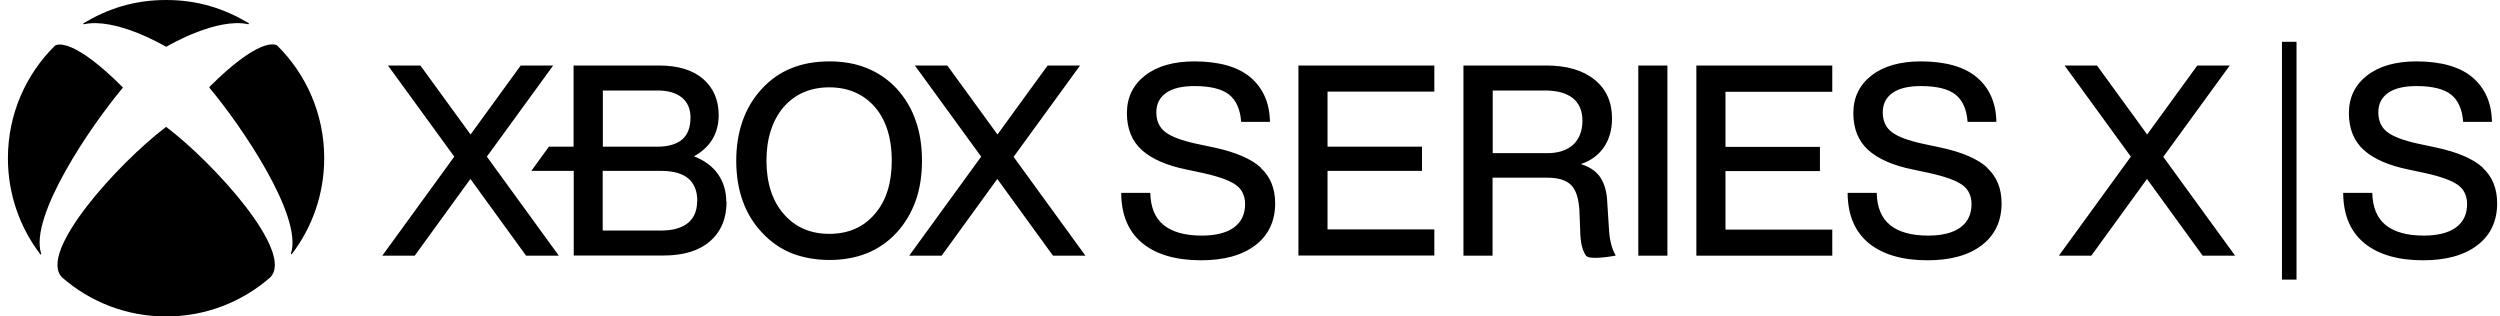 <svg xmlns="http://www.w3.org/2000/svg" fill="currentColor" viewBox="0 0 158 20" class="_1jyak1416 _1n4m2yu1" aria-hidden="true" focusable="false"><g clip-path="url(#:Rl1dkvf7afcq:)"><path d="M10.5 8.02C10.5 8.02 10.53 8.02 10.53 8.04C13.52 10.31 18.64 15.94 17.08 17.53C15.32 19.07 13.02 20 10.5 20C7.98 20 5.68 19.07 3.92 17.53C2.36 15.94 7.48 10.31 10.47 8.04C10.47 8.04 10.49 8.02 10.5 8.02ZM15.71 1.46C14.18 0.55 12.52 0 10.5 0C8.48 0 6.82 0.55 5.29 1.46C5.27 1.47 5.26 1.49 5.27 1.51C5.27 1.53 5.3 1.53 5.32 1.53C7.26 1.11 10.2 2.78 10.48 2.95H10.5C10.5 2.95 10.51 2.95 10.52 2.95C10.8 2.78 13.74 1.11 15.68 1.53C15.7 1.53 15.72 1.53 15.73 1.51C15.73 1.49 15.73 1.47 15.71 1.46ZM3.5 2.87C3.5 2.87 3.47 2.89 3.46 2.9C1.63 4.71 0.5 7.22 0.5 10C0.5 12.28 1.26 14.38 2.54 16.06C2.55 16.08 2.58 16.09 2.59 16.08C2.61 16.08 2.61 16.05 2.6 16.03C1.84 13.67 5.74 7.96 7.75 5.56C7.75 5.56 7.76 5.54 7.76 5.53C7.76 5.52 7.76 5.51 7.74 5.5C4.7 2.46 3.67 2.78 3.5 2.87ZM13.25 5.49C13.25 5.49 13.23 5.51 13.23 5.52C13.23 5.53 13.23 5.54 13.24 5.55C15.25 7.95 19.15 13.66 18.39 16.02C18.39 16.04 18.39 16.06 18.4 16.07C18.42 16.08 18.44 16.07 18.45 16.05C19.73 14.37 20.49 12.27 20.49 9.99C20.49 7.22 19.36 4.7 17.53 2.89C17.52 2.88 17.5 2.86 17.49 2.86C17.32 2.77 16.29 2.45 13.24 5.49H13.25ZM35.3 16.16H33.25L29.73 11.31L26.21 16.16H24.16L28.71 9.9L24.52 4.14H26.57L29.74 8.5L32.91 4.14H34.96L30.77 9.9L35.32 16.16H35.3ZM45.92 12.74C45.92 13.8 45.57 14.64 44.88 15.24C44.19 15.85 43.19 16.15 41.9 16.15H36.26V10.8H33.58L34.69 9.27H36.25V4.14H41.65C42.86 4.14 43.8 4.43 44.45 5C45.1 5.57 45.42 6.34 45.42 7.27C45.42 8.43 44.9 9.3 43.86 9.88C44.53 10.14 45.04 10.52 45.38 11.01C45.73 11.51 45.9 12.09 45.9 12.75L45.92 12.74ZM38.1 9.27H41.55C42.24 9.27 42.77 9.11 43.12 8.81C43.47 8.5 43.64 8.04 43.64 7.42C43.64 6.89 43.46 6.47 43.1 6.17C42.74 5.87 42.22 5.72 41.55 5.72H38.1V9.27ZM44.07 12.71C44.07 12.08 43.88 11.6 43.5 11.28C43.12 10.96 42.55 10.8 41.79 10.8H38.09V14.57H41.79C42.52 14.57 43.09 14.41 43.48 14.09C43.87 13.77 44.06 13.3 44.06 12.71H44.07ZM58.27 10.15C58.27 11.08 58.14 11.93 57.87 12.69C57.6 13.44 57.2 14.12 56.67 14.7C56.13 15.28 55.5 15.72 54.8 16C54.09 16.29 53.29 16.43 52.42 16.43C51.55 16.43 50.73 16.28 50.02 16C49.31 15.71 48.69 15.27 48.16 14.7C47.62 14.13 47.21 13.46 46.94 12.7C46.67 11.95 46.53 11.09 46.53 10.16C46.53 9.23 46.67 8.38 46.94 7.62C47.21 6.86 47.62 6.18 48.16 5.6C48.69 5.03 49.31 4.59 50.02 4.31C50.73 4.02 51.53 3.88 52.42 3.88C53.31 3.88 54.09 4.02 54.8 4.31C55.51 4.6 56.14 5.03 56.67 5.6C57.2 6.18 57.61 6.86 57.87 7.62C58.14 8.38 58.27 9.23 58.27 10.16V10.15ZM48.44 10.15C48.44 11.56 48.81 12.7 49.53 13.52C50.24 14.35 51.21 14.78 52.41 14.78C53.61 14.78 54.58 14.36 55.29 13.52C56 12.71 56.36 11.57 56.36 10.15C56.36 8.73 56 7.58 55.29 6.76C54.57 5.94 53.6 5.52 52.41 5.52C51.22 5.52 50.25 5.94 49.53 6.76C48.81 7.61 48.44 8.75 48.44 10.15ZM64.07 9.9L68.26 4.14H66.21L63.04 8.5L59.87 4.14H57.82L62.01 9.9L57.46 16.16H59.51L63.03 11.31L66.55 16.16H68.6L64.05 9.9H64.07ZM83.9 5.79V9.27H89.87V10.8H83.9V14.5H90.65V16.15H82.06V4.14H90.65V5.79H83.9ZM79.68 10.59C79.08 10.04 78.08 9.61 76.72 9.32L75.68 9.1C74.69 8.89 74 8.63 73.63 8.33C73.27 8.05 73.08 7.64 73.08 7.1C73.08 6.56 73.29 6.16 73.7 5.87C74.11 5.58 74.71 5.44 75.49 5.44C76.49 5.44 77.23 5.62 77.68 5.98C78.13 6.34 78.38 6.91 78.44 7.68V7.7H80.26V7.68C80.24 6.5 79.82 5.56 79.03 4.89C78.24 4.22 77.04 3.88 75.48 3.88C74.18 3.88 73.13 4.18 72.37 4.77C71.61 5.36 71.22 6.16 71.22 7.15C71.22 8.14 71.54 8.92 72.17 9.49C72.8 10.05 73.74 10.46 74.97 10.71L76 10.93C77.01 11.15 77.73 11.41 78.11 11.69C78.5 11.97 78.69 12.38 78.69 12.9C78.69 13.54 78.45 14.04 77.98 14.38C77.51 14.72 76.82 14.89 75.95 14.89C74.89 14.89 74.08 14.66 73.54 14.22C73 13.78 72.72 13.1 72.7 12.21V12.19H70.86V12.21C70.87 13.59 71.32 14.65 72.2 15.37C73.08 16.09 74.33 16.45 75.91 16.45C77.37 16.45 78.52 16.13 79.35 15.49C80.18 14.85 80.59 13.96 80.59 12.85C80.59 11.92 80.29 11.17 79.68 10.61V10.59ZM101.7 14.68L101.58 12.81C101.56 12.15 101.41 11.61 101.14 11.21C100.88 10.82 100.46 10.54 99.91 10.37C100.52 10.17 101.01 9.81 101.35 9.33C101.7 8.83 101.88 8.21 101.88 7.48C101.88 6.45 101.51 5.62 100.77 5.03C100.04 4.44 99.01 4.14 97.74 4.14H92.49V16.16H94.33V11.23H97.8C98.49 11.23 98.99 11.39 99.3 11.7C99.61 12.02 99.78 12.56 99.82 13.33L99.87 14.61C99.88 15.31 100 15.82 100.23 16.15C100.46 16.48 102.12 16.15 102.12 16.15L102.1 16.12C101.89 15.76 101.75 15.27 101.7 14.66V14.68ZM94.33 5.72H97.65C98.41 5.72 98.99 5.88 99.4 6.2C99.8 6.52 100.01 7 100.01 7.63C100.01 8.26 99.81 8.79 99.42 9.15C99.03 9.5 98.48 9.68 97.79 9.68H94.34V5.71L94.33 5.72ZM103.54 16.16H105.38V4.14H103.54V16.16ZM115.8 5.79V4.14H107.21V16.16H115.8V14.51H109.05V10.81H115.02V9.28H109.05V5.8H115.8V5.79ZM125.59 10.59C124.99 10.04 123.99 9.61 122.63 9.32L121.59 9.1C120.6 8.89 119.91 8.63 119.54 8.33C119.18 8.05 118.99 7.64 118.99 7.1C118.99 6.56 119.2 6.16 119.61 5.87C120.02 5.58 120.62 5.44 121.4 5.44C122.4 5.44 123.14 5.62 123.59 5.98C124.04 6.34 124.29 6.91 124.35 7.68V7.7H126.17V7.68C126.15 6.5 125.73 5.56 124.94 4.89C124.15 4.22 122.95 3.88 121.39 3.88C120.09 3.88 119.04 4.18 118.28 4.77C117.52 5.36 117.13 6.16 117.13 7.15C117.13 8.14 117.45 8.92 118.08 9.49C118.71 10.05 119.65 10.46 120.88 10.71L121.91 10.93C122.92 11.15 123.64 11.41 124.02 11.69C124.41 11.97 124.6 12.38 124.6 12.9C124.6 13.54 124.36 14.04 123.89 14.38C123.42 14.72 122.73 14.89 121.86 14.89C120.8 14.89 119.99 14.66 119.45 14.22C118.91 13.78 118.63 13.1 118.61 12.21V12.19H116.77V12.21C116.78 13.59 117.23 14.65 118.11 15.37C118.99 16.09 120.24 16.45 121.82 16.45C123.28 16.45 124.43 16.13 125.26 15.49C126.09 14.85 126.5 13.96 126.5 12.85C126.5 11.92 126.2 11.17 125.59 10.61V10.59ZM145.14 2.64H144.22V17.67H145.14V2.64ZM136.73 9.9L140.92 4.14H138.87L135.7 8.5L132.53 4.14H130.48L134.67 9.9L130.12 16.16H132.17L135.69 11.31L139.21 16.16H141.26L136.71 9.9H136.73ZM156.91 10.59C156.31 10.04 155.31 9.61 153.95 9.32L152.91 9.1C151.92 8.89 151.23 8.63 150.86 8.33C150.5 8.05 150.31 7.64 150.31 7.1C150.31 6.56 150.52 6.16 150.93 5.87C151.34 5.58 151.94 5.44 152.72 5.44C153.72 5.44 154.46 5.62 154.91 5.98C155.36 6.34 155.61 6.91 155.67 7.68V7.7H157.49V7.68C157.47 6.5 157.05 5.56 156.26 4.89C155.47 4.22 154.27 3.88 152.71 3.88C151.41 3.88 150.36 4.18 149.6 4.77C148.84 5.36 148.45 6.16 148.45 7.15C148.45 8.14 148.77 8.92 149.4 9.49C150.03 10.05 150.97 10.46 152.2 10.71L153.23 10.93C154.24 11.15 154.96 11.41 155.34 11.69C155.73 11.97 155.92 12.38 155.92 12.9C155.92 13.54 155.68 14.04 155.21 14.38C154.74 14.72 154.05 14.89 153.18 14.89C152.12 14.89 151.31 14.66 150.77 14.22C150.23 13.78 149.95 13.1 149.93 12.21V12.19H148.09V12.21C148.1 13.59 148.55 14.65 149.43 15.37C150.31 16.09 151.56 16.45 153.14 16.45C154.6 16.45 155.75 16.13 156.58 15.49C157.41 14.85 157.82 13.96 157.82 12.85C157.82 11.92 157.52 11.17 156.91 10.61V10.59Z" fill="currentColor"></path></g><defs><clipPath id=":Rl1dkvf7afcq:"><rect width="157.32" height="20" fill="currentColor" transform="translate(0.5)"></rect></clipPath></defs></svg>